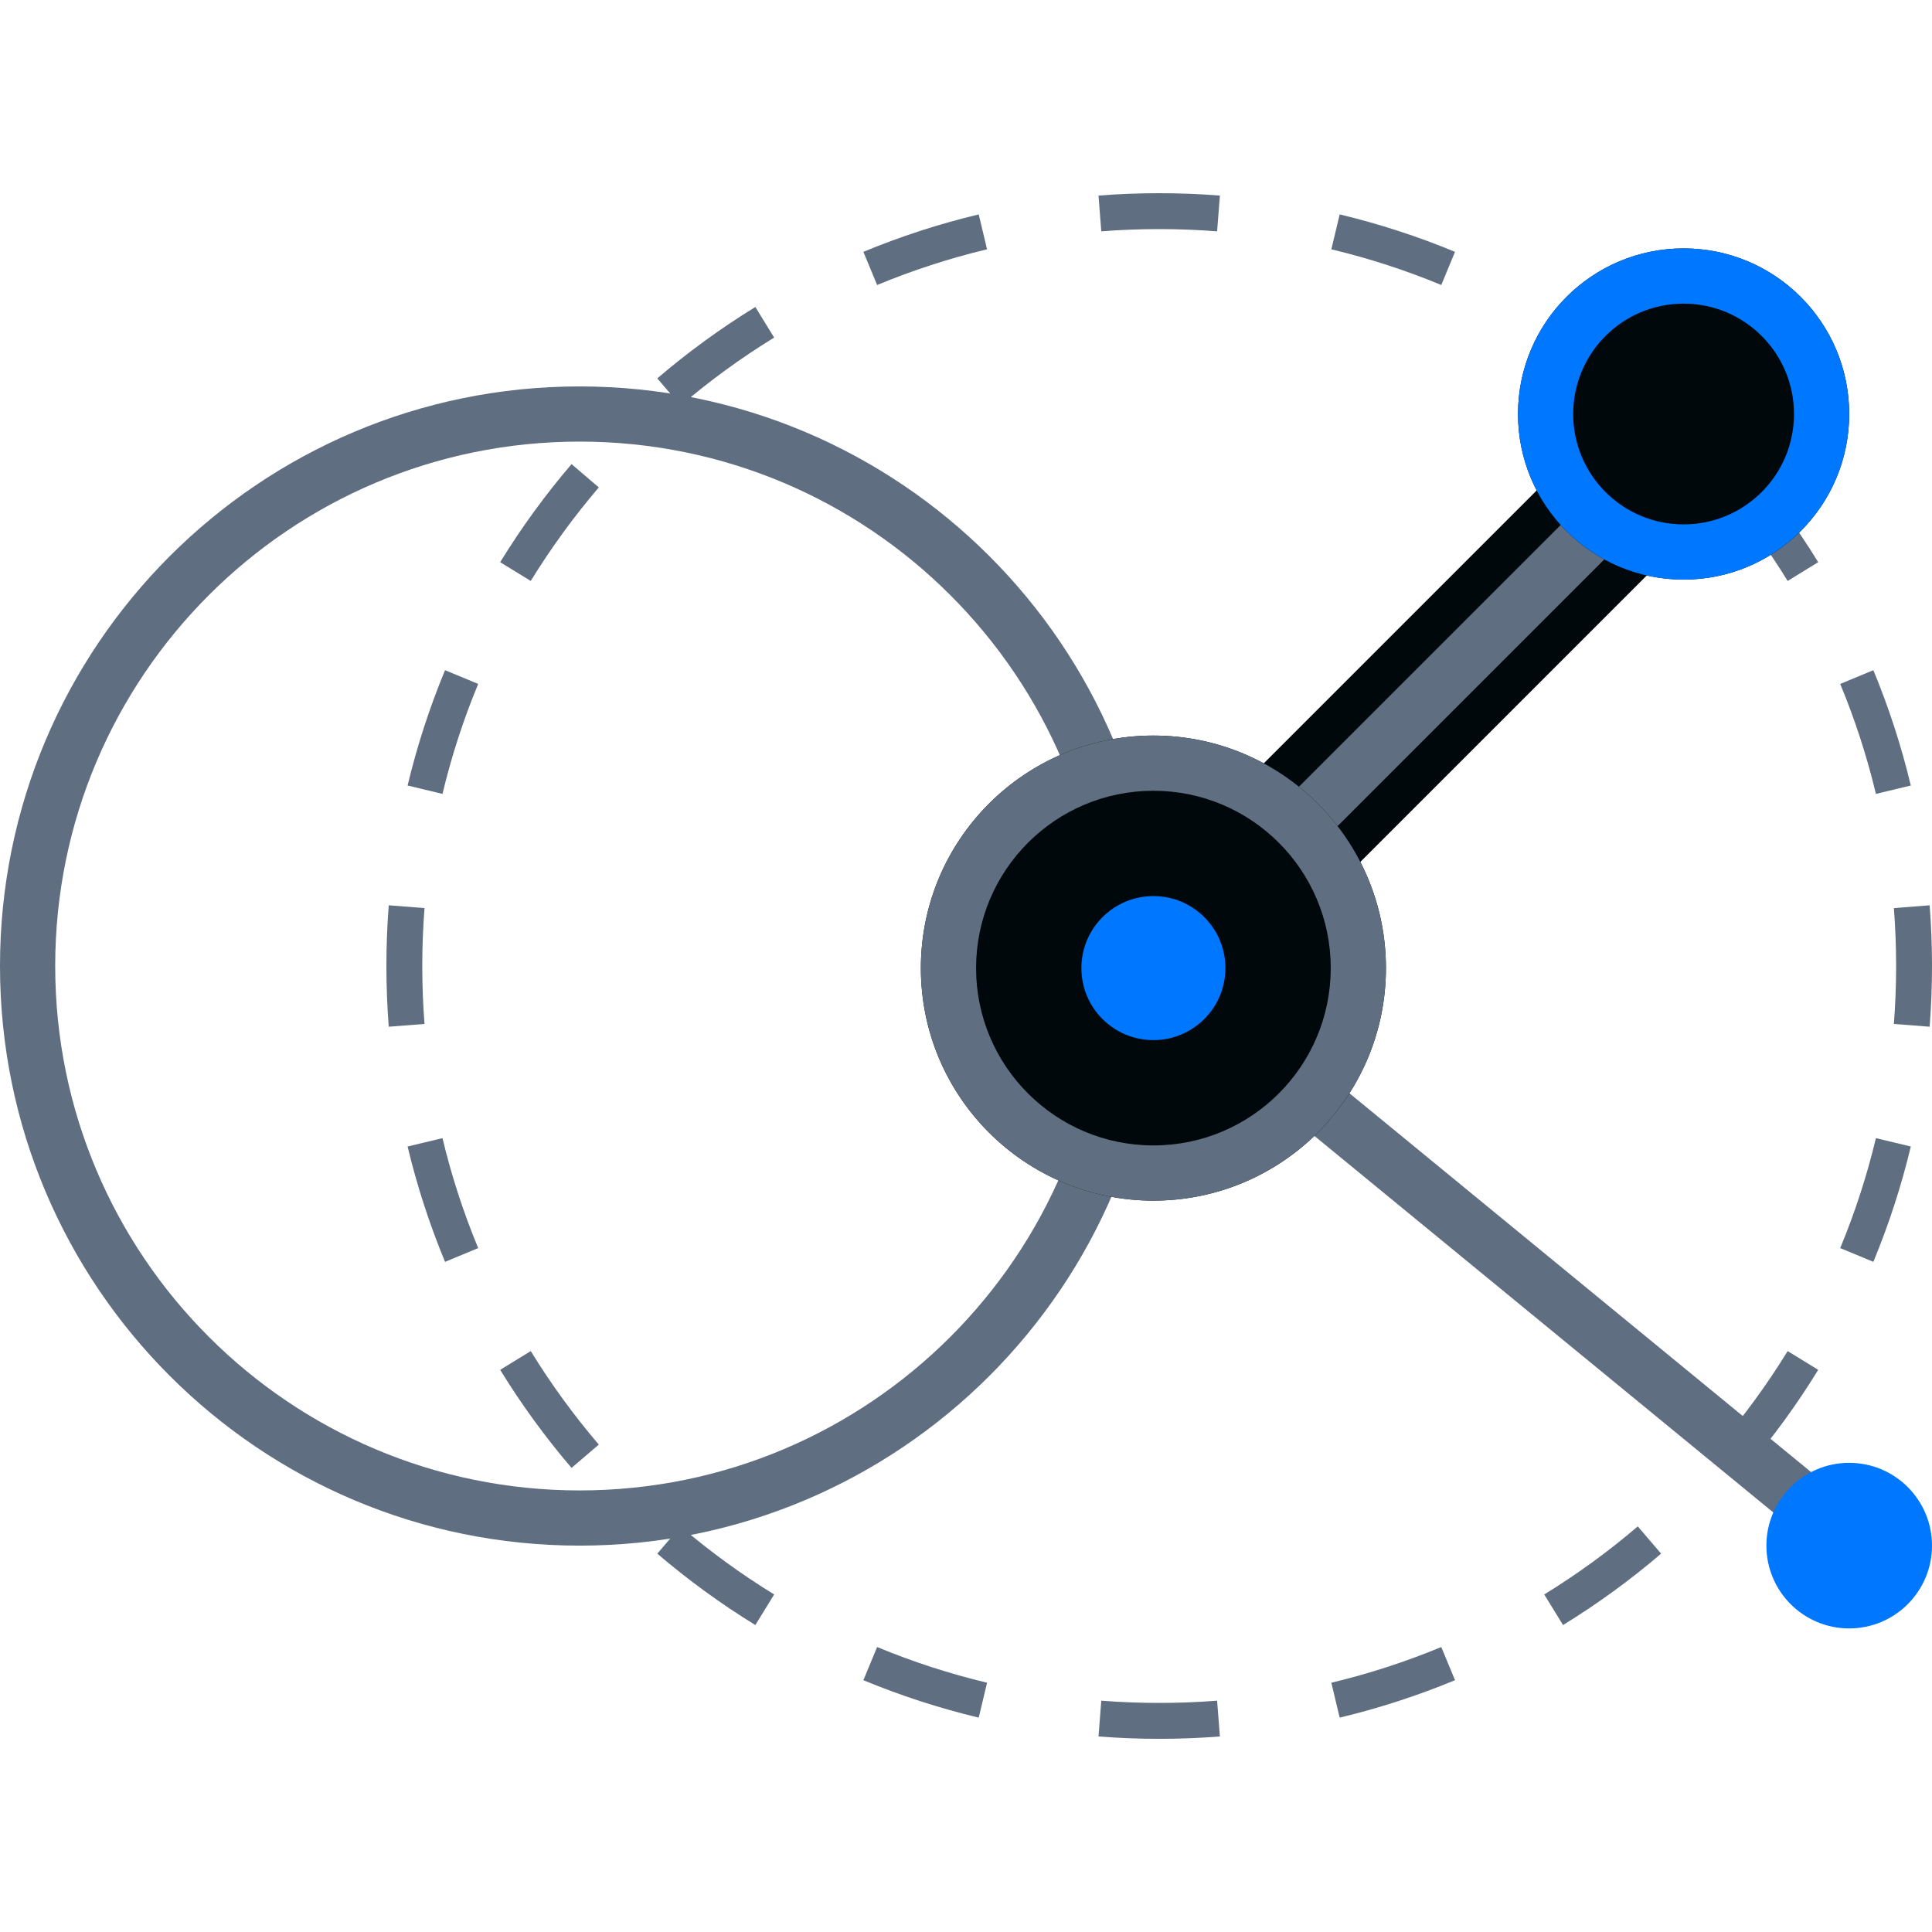 <svg width="70" height="70" viewBox="0 0 70 70" fill="none" xmlns="http://www.w3.org/2000/svg">
<path fill-rule="evenodd" clip-rule="evenodd" d="M44.199 62.915C43.473 62.972 42.74 63.001 42 63.001C41.26 63.001 40.527 62.972 39.801 62.915L39.902 61.619C40.594 61.673 41.294 61.7 42 61.7C42.706 61.7 43.406 61.673 44.098 61.619L44.199 62.915ZM35.461 62.233L35.763 60.968C34.391 60.64 33.06 60.206 31.78 59.675L31.282 60.876C32.625 61.433 34.021 61.888 35.461 62.233ZM27.368 58.878L28.049 57.77C26.854 57.036 25.721 56.211 24.66 55.304L23.815 56.292C24.928 57.243 26.115 58.109 27.368 58.878ZM20.708 53.185L21.696 52.34C20.789 51.279 19.964 50.147 19.23 48.952L18.122 49.632C18.892 50.885 19.757 52.073 20.708 53.185ZM16.125 45.719L17.326 45.221C16.794 43.94 16.36 42.609 16.032 41.237L14.768 41.54C15.112 42.979 15.568 44.375 16.125 45.719ZM14.085 37.2L15.381 37.099C15.327 36.407 15.3 35.707 15.3 35.001C15.3 34.294 15.327 33.594 15.381 32.902L14.085 32.801C14.029 33.527 14 34.26 14 35.001C14 35.741 14.029 36.474 14.085 37.2ZM14.768 28.461L16.032 28.764C16.36 27.392 16.794 26.061 17.326 24.78L16.125 24.282C15.568 25.626 15.112 27.022 14.768 28.461ZM18.122 20.369L19.23 21.049C19.964 19.854 20.789 18.721 21.696 17.66L20.708 16.816C19.757 17.928 18.892 19.116 18.122 20.369ZM23.815 13.709L24.66 14.697C25.721 13.79 26.854 12.964 28.049 12.231L27.368 11.123C26.115 11.892 24.928 12.758 23.815 13.709ZM31.282 9.125L31.78 10.326C33.06 9.795 34.391 9.361 35.763 9.033L35.461 7.768C34.021 8.113 32.625 8.568 31.282 9.125ZM39.801 7.086C40.527 7.029 41.26 7 42 7C42.74 7 43.473 7.029 44.199 7.086L44.098 8.382C43.406 8.328 42.706 8.3 42 8.3C41.294 8.3 40.594 8.328 39.902 8.382L39.801 7.086ZM48.539 7.768L48.237 9.033C49.609 9.361 50.94 9.795 52.22 10.326L52.718 9.125C51.375 8.568 49.979 8.113 48.539 7.768ZM56.632 11.123L55.951 12.231C57.146 12.964 58.279 13.79 59.34 14.697L60.185 13.709C59.072 12.758 57.885 11.892 56.632 11.123ZM63.292 16.816L62.304 17.66C63.211 18.721 64.036 19.854 64.77 21.049L65.877 20.369C65.108 19.116 64.243 17.928 63.292 16.816ZM67.875 24.282L66.674 24.78C67.206 26.061 67.64 27.392 67.968 28.764L69.232 28.461C68.888 27.022 68.432 25.626 67.875 24.282ZM69.915 32.801L68.619 32.902C68.673 33.594 68.7 34.294 68.7 35.001C68.7 35.707 68.673 36.407 68.619 37.099L69.915 37.2C69.971 36.474 70 35.741 70 35.001C70 34.26 69.971 33.527 69.915 32.801ZM69.232 41.54L67.968 41.237C67.64 42.609 67.206 43.94 66.674 45.221L67.875 45.718C68.432 44.375 68.888 42.979 69.232 41.54ZM65.877 49.632L64.77 48.952C64.036 50.147 63.211 51.279 62.304 52.34L63.292 53.185C64.243 52.073 65.108 50.885 65.877 49.632ZM60.185 56.292L59.34 55.304C58.279 56.211 57.146 57.036 55.951 57.77L56.632 58.878C57.885 58.109 59.072 57.243 60.185 56.292ZM52.718 60.876L52.22 59.675C50.94 60.206 49.609 60.64 48.237 60.968L48.539 62.233C49.979 61.888 51.375 61.433 52.718 60.876Z" fill="#5F6E80"/>
<path fill-rule="evenodd" clip-rule="evenodd" d="M2 35.001C2 45.494 10.507 54.001 21 54.001C31.493 54.001 40 45.494 40 35.001C40 24.507 31.493 16 21 16C10.507 16 2 24.507 2 35.001ZM21 14.001C9.402 14.001 0 23.402 0 35.001C0 46.599 9.402 56.001 21 56.001C32.598 56.001 42 46.599 42 35.001C42 23.402 32.598 14.001 21 14.001Z" fill="#5F6E80"/>
<path fill-rule="evenodd" clip-rule="evenodd" d="M42.973 30.473L56.659 16.787L60.194 20.322L46.508 34.009L42.973 30.473Z" fill="#01080C"/>
<path fill-rule="evenodd" clip-rule="evenodd" d="M44.033 31.534L57.72 17.847L59.134 19.261L45.447 32.948L44.033 31.534Z" fill="#5F6E80"/>
<path fill-rule="evenodd" clip-rule="evenodd" d="M42.424 34.303L66.233 53.84L64.965 55.386L41.155 35.849L42.424 34.303Z" fill="#5F6E80"/>
<path d="M67 15.001C67 18.314 64.314 21 61 21C57.686 21 55 18.314 55 15.001C55 11.687 57.686 9 61 9C64.314 9 67 11.687 67 15.001Z" fill="#01080C"/>
<path fill-rule="evenodd" clip-rule="evenodd" d="M61 19C63.209 19 65 17.21 65 15.001C65 12.791 63.209 11.001 61 11.001C58.791 11.001 57 12.791 57 15.001C57 17.21 58.791 19 61 19ZM61 21C64.314 21 67 18.314 67 15.001C67 11.687 64.314 9 61 9C57.686 9 55 11.687 55 15.001C55 18.314 57.686 21 61 21Z" fill="#0077FF"/>
<path d="M50.215 35.076C50.215 39.729 46.443 43.501 41.79 43.501C37.137 43.501 33.365 39.729 33.365 35.076C33.365 30.423 37.137 26.651 41.79 26.651C46.443 26.651 50.215 30.423 50.215 35.076Z" fill="#01080C"/>
<path fill-rule="evenodd" clip-rule="evenodd" d="M41.79 41.501C45.339 41.501 48.215 38.624 48.215 35.076C48.215 31.527 45.339 28.651 41.79 28.651C38.242 28.651 35.365 31.527 35.365 35.076C35.365 38.624 38.242 41.501 41.79 41.501ZM41.79 43.501C46.443 43.501 50.215 39.729 50.215 35.076C50.215 30.423 46.443 26.651 41.79 26.651C37.137 26.651 33.365 30.423 33.365 35.076C33.365 39.729 37.137 43.501 41.79 43.501Z" fill="#5F6E80"/>
<path d="M44.399 35.076C44.399 36.517 43.231 37.685 41.79 37.685C40.349 37.685 39.181 36.517 39.181 35.076C39.181 33.635 40.349 32.467 41.79 32.467C43.231 32.467 44.399 33.635 44.399 35.076Z" fill="#0077FF"/>
<path d="M64 56.001C64 54.344 65.343 53.001 67 53.001C68.657 53.001 70 54.344 70 56.001C70 57.657 68.657 59.001 67 59.001C65.343 59.001 64 57.657 64 56.001Z" fill="#0077FF"/>
</svg>
